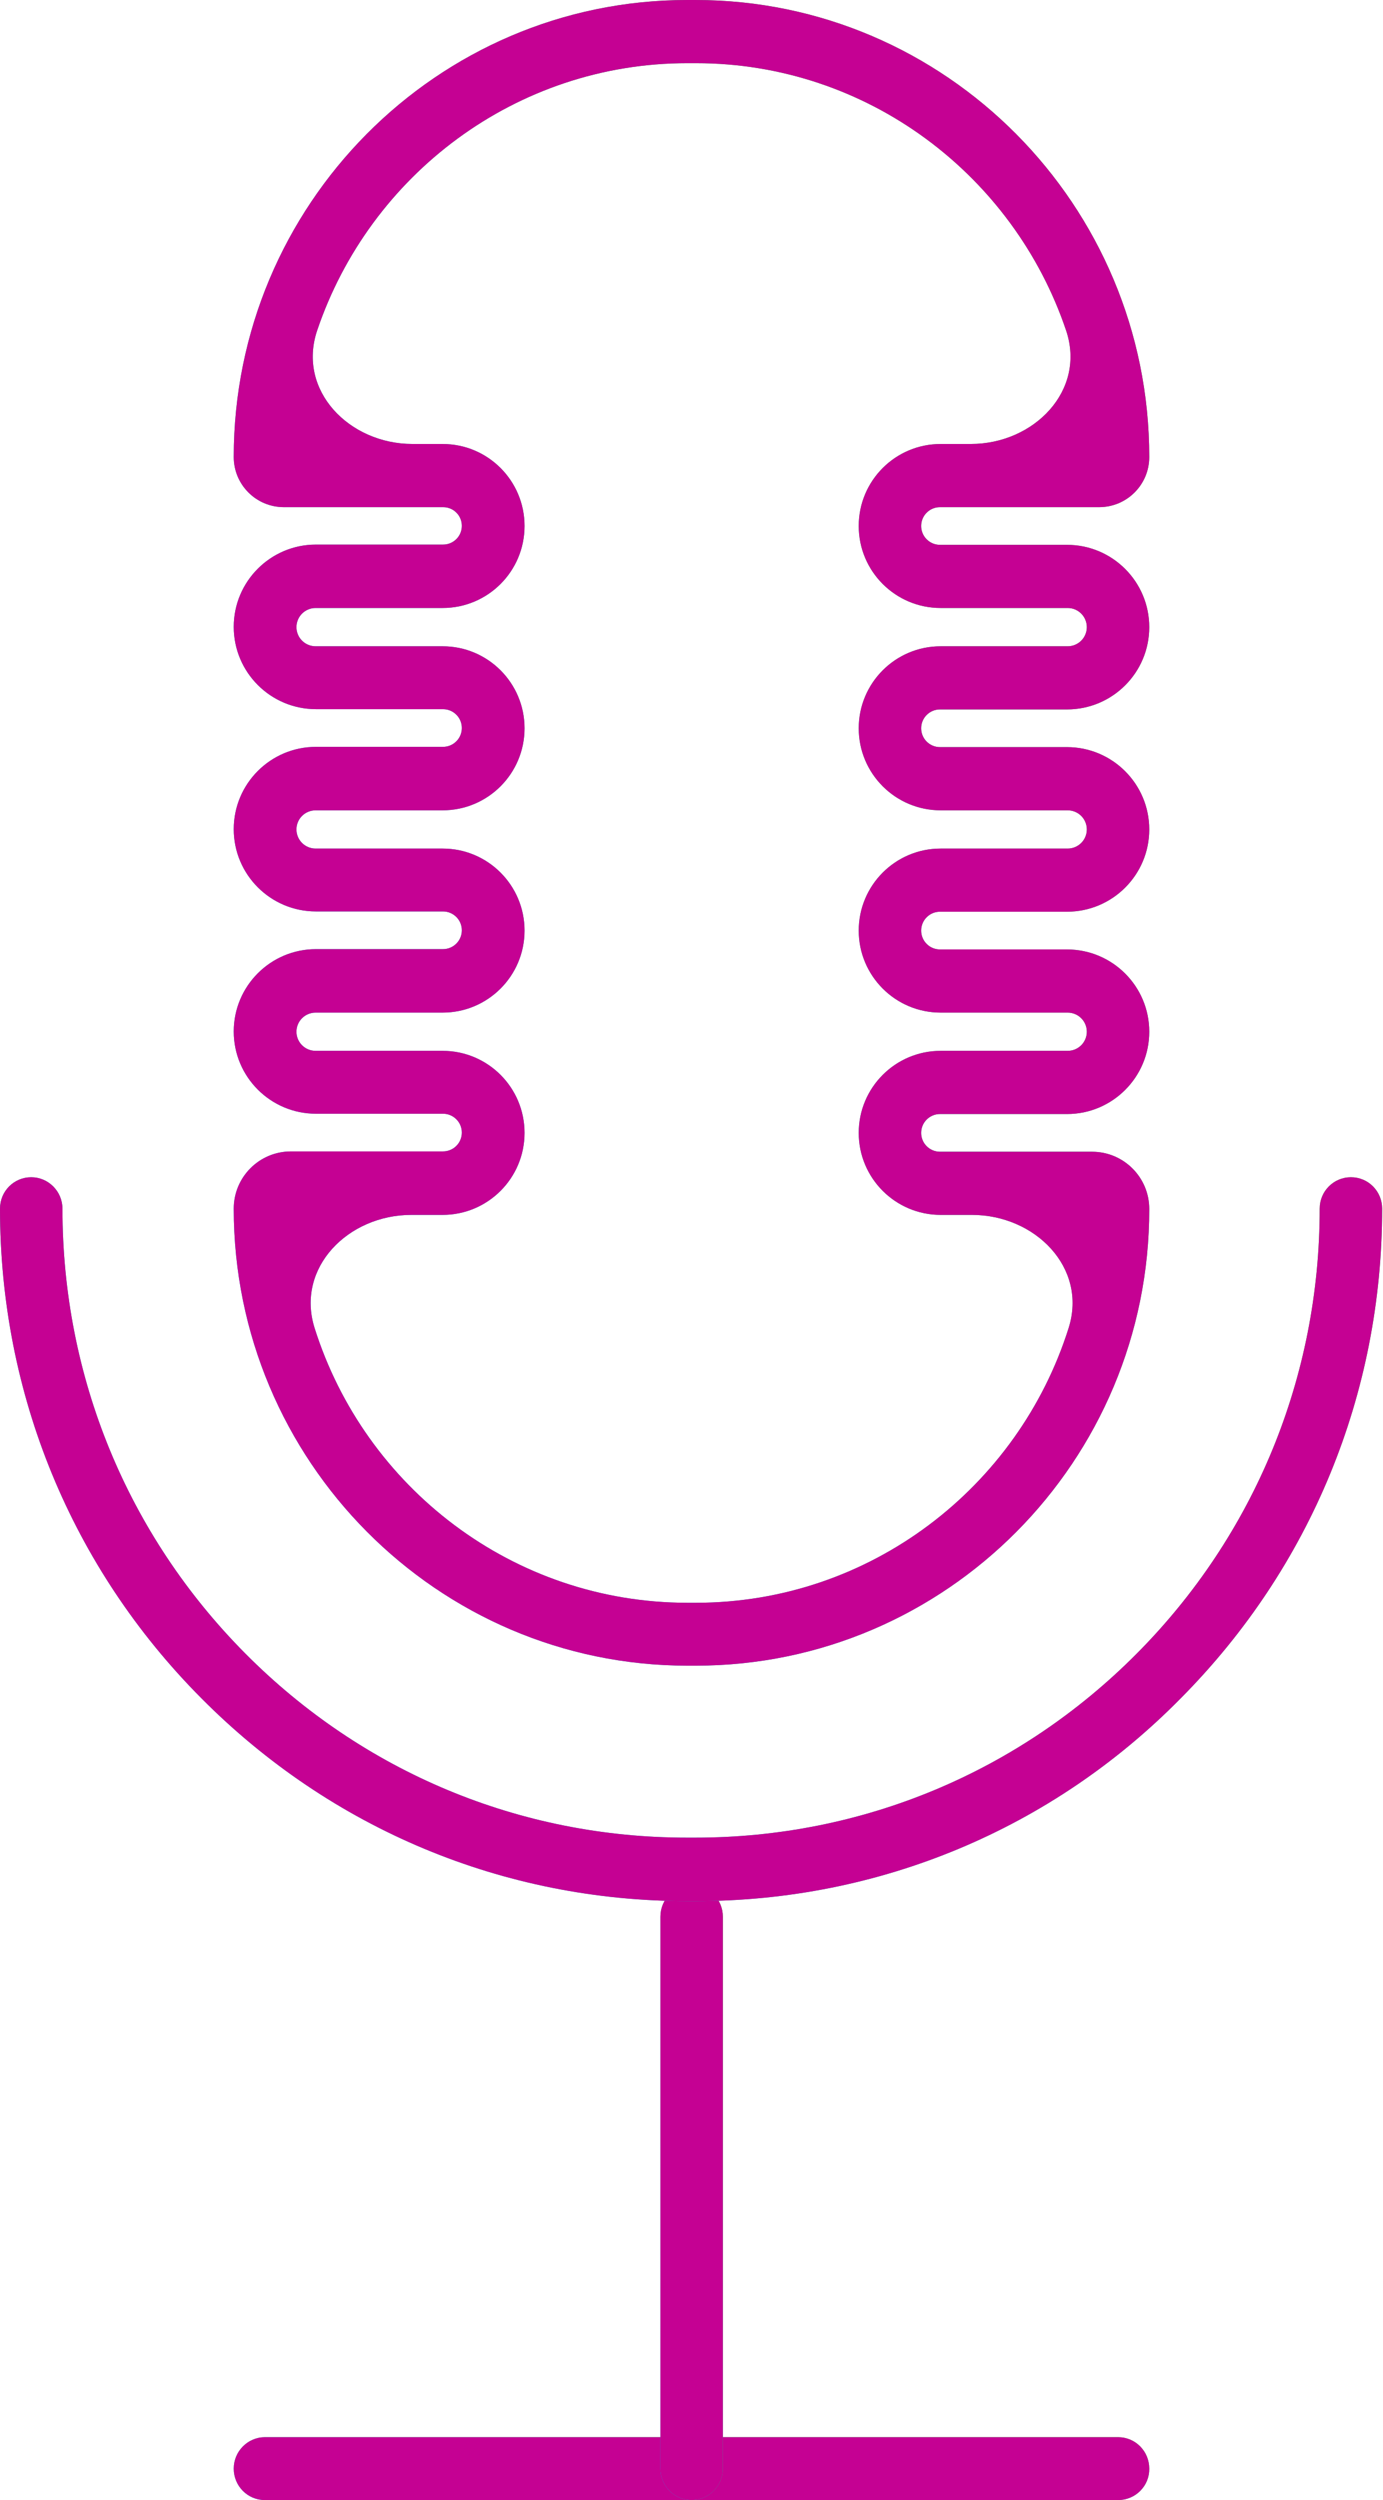 <svg width="31" height="56" viewBox="0 0 31 56" fill="none" xmlns="http://www.w3.org/2000/svg">
<g clip-path="url(#clip0_1_92)">
<path d="M25.061 56H5.939C5.548 56 5.239 55.683 5.239 55.296C5.239 54.908 5.554 54.591 5.939 54.591H25.061C25.452 54.591 25.761 54.908 25.761 55.296C25.767 55.683 25.452 56 25.061 56Z" fill="url(#paint0_linear_1_92)"/>
<path d="M25.061 56H5.939C5.548 56 5.239 55.683 5.239 55.296C5.239 54.908 5.554 54.591 5.939 54.591H25.061C25.452 54.591 25.761 54.908 25.761 55.296C25.767 55.683 25.452 56 25.061 56Z" fill="#C50193"/>
<path d="M15.503 56C15.112 56 14.803 55.683 14.803 55.296V42.933C14.803 42.539 15.119 42.228 15.503 42.228C15.894 42.228 16.203 42.546 16.203 42.933V55.296C16.203 55.683 15.888 56 15.503 56Z" fill="url(#paint1_linear_1_92)"/>
<path d="M15.503 56C15.112 56 14.803 55.683 14.803 55.296V42.933C14.803 42.539 15.119 42.228 15.503 42.228C15.894 42.228 16.203 42.546 16.203 42.933V55.296C16.203 55.683 15.888 56 15.503 56Z" fill="#C50193"/>
<path d="M15.598 42.584H15.409C11.292 42.584 7.427 40.972 4.514 38.04C1.601 35.114 0 31.218 0 27.073C0 26.68 0.315 26.369 0.7 26.369C1.084 26.369 1.4 26.686 1.4 27.073C1.4 30.837 2.856 34.378 5.498 37.037C8.139 39.696 11.657 41.162 15.396 41.162H15.585C19.324 41.162 22.842 39.696 25.483 37.037C28.125 34.378 29.581 30.837 29.581 27.073C29.581 26.68 29.897 26.369 30.281 26.369C30.672 26.369 30.981 26.686 30.981 27.073C30.981 31.218 29.38 35.108 26.467 38.04C23.579 40.972 19.708 42.584 15.598 42.584Z" fill="url(#paint2_linear_1_92)"/>
<path d="M15.598 42.584H15.409C11.292 42.584 7.427 40.972 4.514 38.04C1.601 35.114 0 31.218 0 27.073C0 26.68 0.315 26.369 0.7 26.369C1.084 26.369 1.4 26.686 1.4 27.073C1.4 30.837 2.856 34.378 5.498 37.037C8.139 39.696 11.657 41.162 15.396 41.162H15.585C19.324 41.162 22.842 39.696 25.483 37.037C28.125 34.378 29.581 30.837 29.581 27.073C29.581 26.68 29.897 26.369 30.281 26.369C30.672 26.369 30.981 26.686 30.981 27.073C30.981 31.218 29.38 35.108 26.467 38.04C23.579 40.972 19.708 42.584 15.598 42.584Z" fill="#C50193"/>
<path d="M15.598 37.31H15.409C9.804 37.31 5.239 32.715 5.239 27.073C5.239 26.365 5.813 25.791 6.521 25.791H9.93C10.163 25.791 10.352 25.602 10.352 25.369C10.352 25.136 10.163 24.947 9.93 24.947H7.083C6.065 24.947 5.239 24.122 5.239 23.104C5.239 22.086 6.065 21.26 7.083 21.26H9.93C10.163 21.26 10.352 21.071 10.352 20.838C10.352 20.605 10.163 20.416 9.93 20.416H7.083C6.065 20.416 5.239 19.591 5.239 18.573C5.239 17.554 6.065 16.729 7.083 16.729H9.93C10.163 16.729 10.352 16.54 10.352 16.307C10.352 16.074 10.163 15.885 9.93 15.885H7.083C6.065 15.885 5.239 15.059 5.239 14.041C5.239 13.023 6.065 12.198 7.083 12.198H9.933C10.165 12.198 10.352 12.01 10.352 11.779C10.352 11.547 10.165 11.36 9.933 11.36H6.362C5.742 11.36 5.239 10.857 5.239 10.237C5.239 4.595 9.797 0 15.402 0H15.591C21.196 0 25.761 4.595 25.761 10.237C25.761 10.857 25.258 11.36 24.638 11.36H21.07C20.837 11.36 20.648 11.549 20.648 11.782C20.648 12.015 20.837 12.204 21.07 12.204H23.917C24.935 12.204 25.761 13.029 25.761 14.048C25.761 15.066 24.935 15.891 23.917 15.891H21.07C20.837 15.891 20.648 16.08 20.648 16.313C20.648 16.546 20.837 16.735 21.07 16.735H23.917C24.935 16.735 25.761 17.561 25.761 18.579C25.761 19.597 24.935 20.422 23.917 20.422H21.07C20.837 20.422 20.648 20.611 20.648 20.845C20.648 21.078 20.837 21.267 21.07 21.267H23.917C24.935 21.267 25.761 22.092 25.761 23.11C25.761 24.128 24.935 24.954 23.917 24.954H21.07C20.837 24.954 20.648 25.143 20.648 25.376C20.648 25.609 20.837 25.798 21.07 25.798H24.479C25.187 25.798 25.761 26.372 25.761 27.08C25.767 32.722 21.203 37.31 15.598 37.31ZM9.22 27.213C7.804 27.213 6.627 28.396 7.052 29.747C8.177 33.312 11.496 35.901 15.409 35.901H15.598C19.505 35.901 22.828 33.312 23.953 29.747C24.38 28.396 23.202 27.213 21.786 27.213H21.085C20.071 27.213 19.248 26.39 19.248 25.376C19.248 24.361 20.071 23.538 21.085 23.538H23.933C24.169 23.538 24.361 23.347 24.361 23.11C24.361 22.874 24.169 22.682 23.933 22.682H21.085C20.071 22.682 19.248 21.859 19.248 20.845C19.248 19.83 20.071 19.007 21.085 19.007H23.933C24.169 19.007 24.361 18.816 24.361 18.579C24.361 18.342 24.169 18.151 23.933 18.151H21.085C20.071 18.151 19.248 17.328 19.248 16.313C19.248 15.299 20.071 14.476 21.085 14.476H23.933C24.169 14.476 24.361 14.284 24.361 14.048C24.361 13.811 24.169 13.619 23.933 13.619H21.085C20.071 13.619 19.248 12.797 19.248 11.782C19.248 10.767 20.071 9.945 21.085 9.945H21.761C23.18 9.945 24.35 8.745 23.896 7.401C22.721 3.924 19.444 1.415 15.598 1.415H15.409C11.562 1.415 8.286 3.924 7.11 7.401C6.656 8.745 7.827 9.945 9.246 9.945H9.921C10.936 9.945 11.758 10.767 11.758 11.782C11.758 12.797 10.936 13.619 9.921 13.619H7.074C6.837 13.619 6.645 13.811 6.645 14.048C6.645 14.284 6.837 14.476 7.074 14.476H9.921C10.936 14.476 11.758 15.299 11.758 16.313C11.758 17.328 10.936 18.151 9.921 18.151H7.074C6.837 18.151 6.645 18.342 6.645 18.579C6.645 18.816 6.837 19.007 7.074 19.007H9.921C10.936 19.007 11.758 19.83 11.758 20.845C11.758 21.859 10.936 22.682 9.921 22.682H7.074C6.837 22.682 6.645 22.874 6.645 23.11C6.645 23.347 6.837 23.538 7.074 23.538H9.921C10.936 23.538 11.758 24.361 11.758 25.376C11.758 26.39 10.936 27.213 9.921 27.213H9.22Z" fill="url(#paint3_linear_1_92)"/>
<path d="M15.598 37.31H15.409C9.804 37.31 5.239 32.715 5.239 27.073C5.239 26.365 5.813 25.791 6.521 25.791H9.93C10.163 25.791 10.352 25.602 10.352 25.369C10.352 25.136 10.163 24.947 9.93 24.947H7.083C6.065 24.947 5.239 24.122 5.239 23.104C5.239 22.086 6.065 21.26 7.083 21.26H9.93C10.163 21.26 10.352 21.071 10.352 20.838C10.352 20.605 10.163 20.416 9.93 20.416H7.083C6.065 20.416 5.239 19.591 5.239 18.573C5.239 17.554 6.065 16.729 7.083 16.729H9.93C10.163 16.729 10.352 16.54 10.352 16.307C10.352 16.074 10.163 15.885 9.93 15.885H7.083C6.065 15.885 5.239 15.059 5.239 14.041C5.239 13.023 6.065 12.198 7.083 12.198H9.933C10.165 12.198 10.352 12.01 10.352 11.779C10.352 11.547 10.165 11.36 9.933 11.36H6.362C5.742 11.36 5.239 10.857 5.239 10.237C5.239 4.595 9.797 0 15.402 0H15.591C21.196 0 25.761 4.595 25.761 10.237C25.761 10.857 25.258 11.36 24.638 11.36H21.07C20.837 11.36 20.648 11.549 20.648 11.782C20.648 12.015 20.837 12.204 21.07 12.204H23.917C24.935 12.204 25.761 13.029 25.761 14.048C25.761 15.066 24.935 15.891 23.917 15.891H21.07C20.837 15.891 20.648 16.08 20.648 16.313C20.648 16.546 20.837 16.735 21.07 16.735H23.917C24.935 16.735 25.761 17.561 25.761 18.579C25.761 19.597 24.935 20.422 23.917 20.422H21.07C20.837 20.422 20.648 20.611 20.648 20.845C20.648 21.078 20.837 21.267 21.07 21.267H23.917C24.935 21.267 25.761 22.092 25.761 23.11C25.761 24.128 24.935 24.954 23.917 24.954H21.07C20.837 24.954 20.648 25.143 20.648 25.376C20.648 25.609 20.837 25.798 21.07 25.798H24.479C25.187 25.798 25.761 26.372 25.761 27.08C25.767 32.722 21.203 37.31 15.598 37.31ZM9.22 27.213C7.804 27.213 6.627 28.396 7.052 29.747C8.177 33.312 11.496 35.901 15.409 35.901H15.598C19.505 35.901 22.828 33.312 23.953 29.747C24.38 28.396 23.202 27.213 21.786 27.213H21.085C20.071 27.213 19.248 26.39 19.248 25.376C19.248 24.361 20.071 23.538 21.085 23.538H23.933C24.169 23.538 24.361 23.347 24.361 23.11C24.361 22.874 24.169 22.682 23.933 22.682H21.085C20.071 22.682 19.248 21.859 19.248 20.845C19.248 19.83 20.071 19.007 21.085 19.007H23.933C24.169 19.007 24.361 18.816 24.361 18.579C24.361 18.342 24.169 18.151 23.933 18.151H21.085C20.071 18.151 19.248 17.328 19.248 16.313C19.248 15.299 20.071 14.476 21.085 14.476H23.933C24.169 14.476 24.361 14.284 24.361 14.048C24.361 13.811 24.169 13.619 23.933 13.619H21.085C20.071 13.619 19.248 12.797 19.248 11.782C19.248 10.767 20.071 9.945 21.085 9.945H21.761C23.18 9.945 24.35 8.745 23.896 7.401C22.721 3.924 19.444 1.415 15.598 1.415H15.409C11.562 1.415 8.286 3.924 7.11 7.401C6.656 8.745 7.827 9.945 9.246 9.945H9.921C10.936 9.945 11.758 10.767 11.758 11.782C11.758 12.797 10.936 13.619 9.921 13.619H7.074C6.837 13.619 6.645 13.811 6.645 14.048C6.645 14.284 6.837 14.476 7.074 14.476H9.921C10.936 14.476 11.758 15.299 11.758 16.313C11.758 17.328 10.936 18.151 9.921 18.151H7.074C6.837 18.151 6.645 18.342 6.645 18.579C6.645 18.816 6.837 19.007 7.074 19.007H9.921C10.936 19.007 11.758 19.83 11.758 20.845C11.758 21.859 10.936 22.682 9.921 22.682H7.074C6.837 22.682 6.645 22.874 6.645 23.11C6.645 23.347 6.837 23.538 7.074 23.538H9.921C10.936 23.538 11.758 24.361 11.758 25.376C11.758 26.39 10.936 27.213 9.921 27.213H9.22Z" fill="#C50193"/>
</g>
<defs>
<linearGradient id="paint0_linear_1_92" x1="25.761" y1="54.591" x2="25.538" y2="57.539" gradientUnits="userSpaceOnUse">
<stop stop-color="#28DC28"/>
<stop offset="1" stop-color="#00B9FF"/>
</linearGradient>
<linearGradient id="paint1_linear_1_92" x1="16.203" y1="42.228" x2="13.558" y2="42.472" gradientUnits="userSpaceOnUse">
<stop stop-color="#28DC28"/>
<stop offset="1" stop-color="#00B9FF"/>
</linearGradient>
<linearGradient id="paint2_linear_1_92" x1="30.981" y1="26.369" x2="16.199" y2="51.946" gradientUnits="userSpaceOnUse">
<stop stop-color="#28DC28"/>
<stop offset="1" stop-color="#00B9FF"/>
</linearGradient>
<linearGradient id="paint3_linear_1_92" x1="25.761" y1="0" x2="-5.571" y2="15.606" gradientUnits="userSpaceOnUse">
<stop stop-color="#28DC28"/>
<stop offset="1" stop-color="#00B9FF"/>
</linearGradient>
<clipPath id="clip0_1_92">
<rect width="31" height="56" fill="white"/>
</clipPath>
</defs>
</svg>
